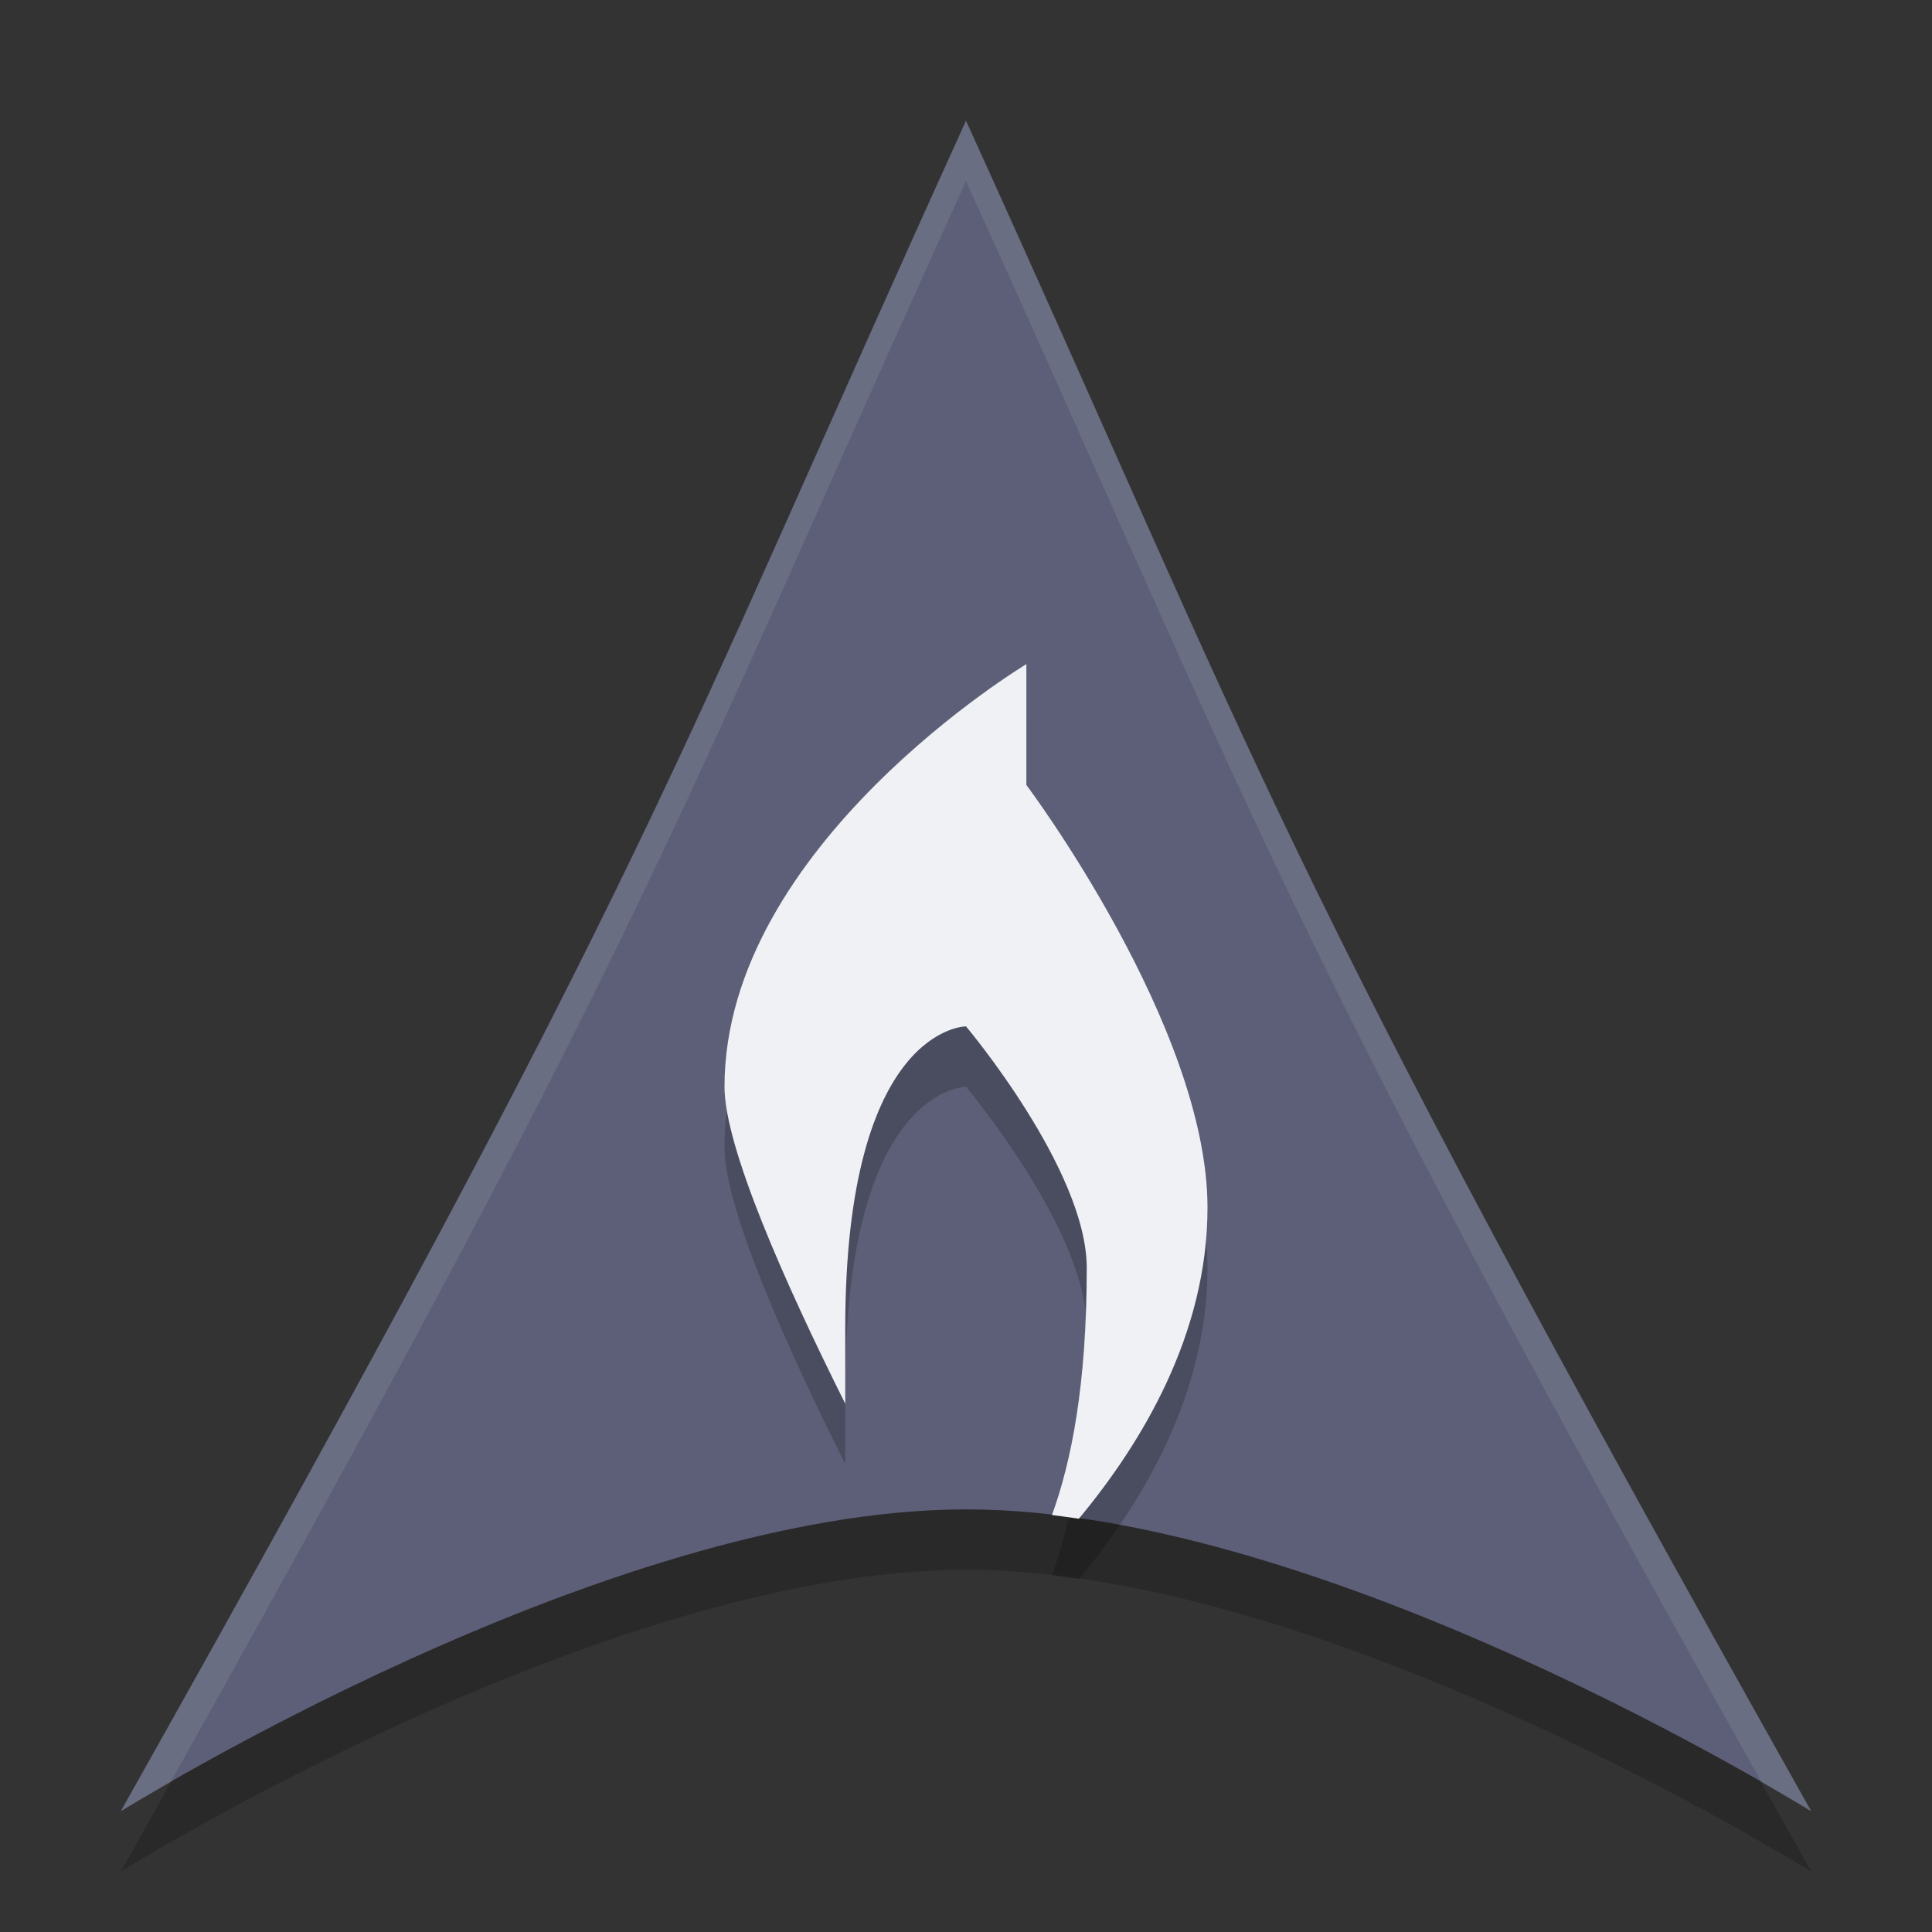 <svg xmlns="http://www.w3.org/2000/svg" height="32" width="32" version="1.1">
 <rect width="100%" height="100%" fill="#333333" stroke="none"/>
 <path style="opacity:.2" d="m16 3c-5 11-5 12-14 28 0 0 8-5 14-5s14 5 14 5c-9-16-9-17-14-28z"/>
 <path style="fill:#5c5f77" d="m16 2c-5 11-5 12-14 28 0 0 8-5 14-5s14 5 14 5c-9-16-9-17-14-28z"/>
 <path style="opacity:.1;fill:#eff1f5" d="m16 2c-5 11-5 12-14 28 0 0 0.484-0.281 0.824-0.48 8.104-14.473 8.349-15.901 13.176-26.52 4.827 10.619 5.072 12.047 13.176 26.52 0.34 0.199 0.824 0.48 0.824 0.48-9-16-9-17-14-28z"/>
 <path style="opacity:.2" d="m17 12s-5 3-5 7c0 1 1 3.25 2 5.25v-1.25c0-5 2-5 2-5s2 2.374 2 4c0 1.942-0.255 3.207-0.576 4.094 0.148 0.017 0.296 0.039 0.445 0.061 1.041-1.252 2.131-3.056 2.131-5.154 0-3-3-7-3-7z"/>
 <path style="fill:#eff1f5" d="m17 11s-5 3-5 7c0 1 1 3.25 2 5.25v-1.25c0-5 2-5 2-5s2 2.374 2 4c0 1.942-0.255 3.207-0.576 4.094 0.148 0.017 0.296 0.039 0.445 0.061 1.041-1.252 2.131-3.056 2.131-5.154 0-3-3-7-3-7v-2z"/>
</svg>

